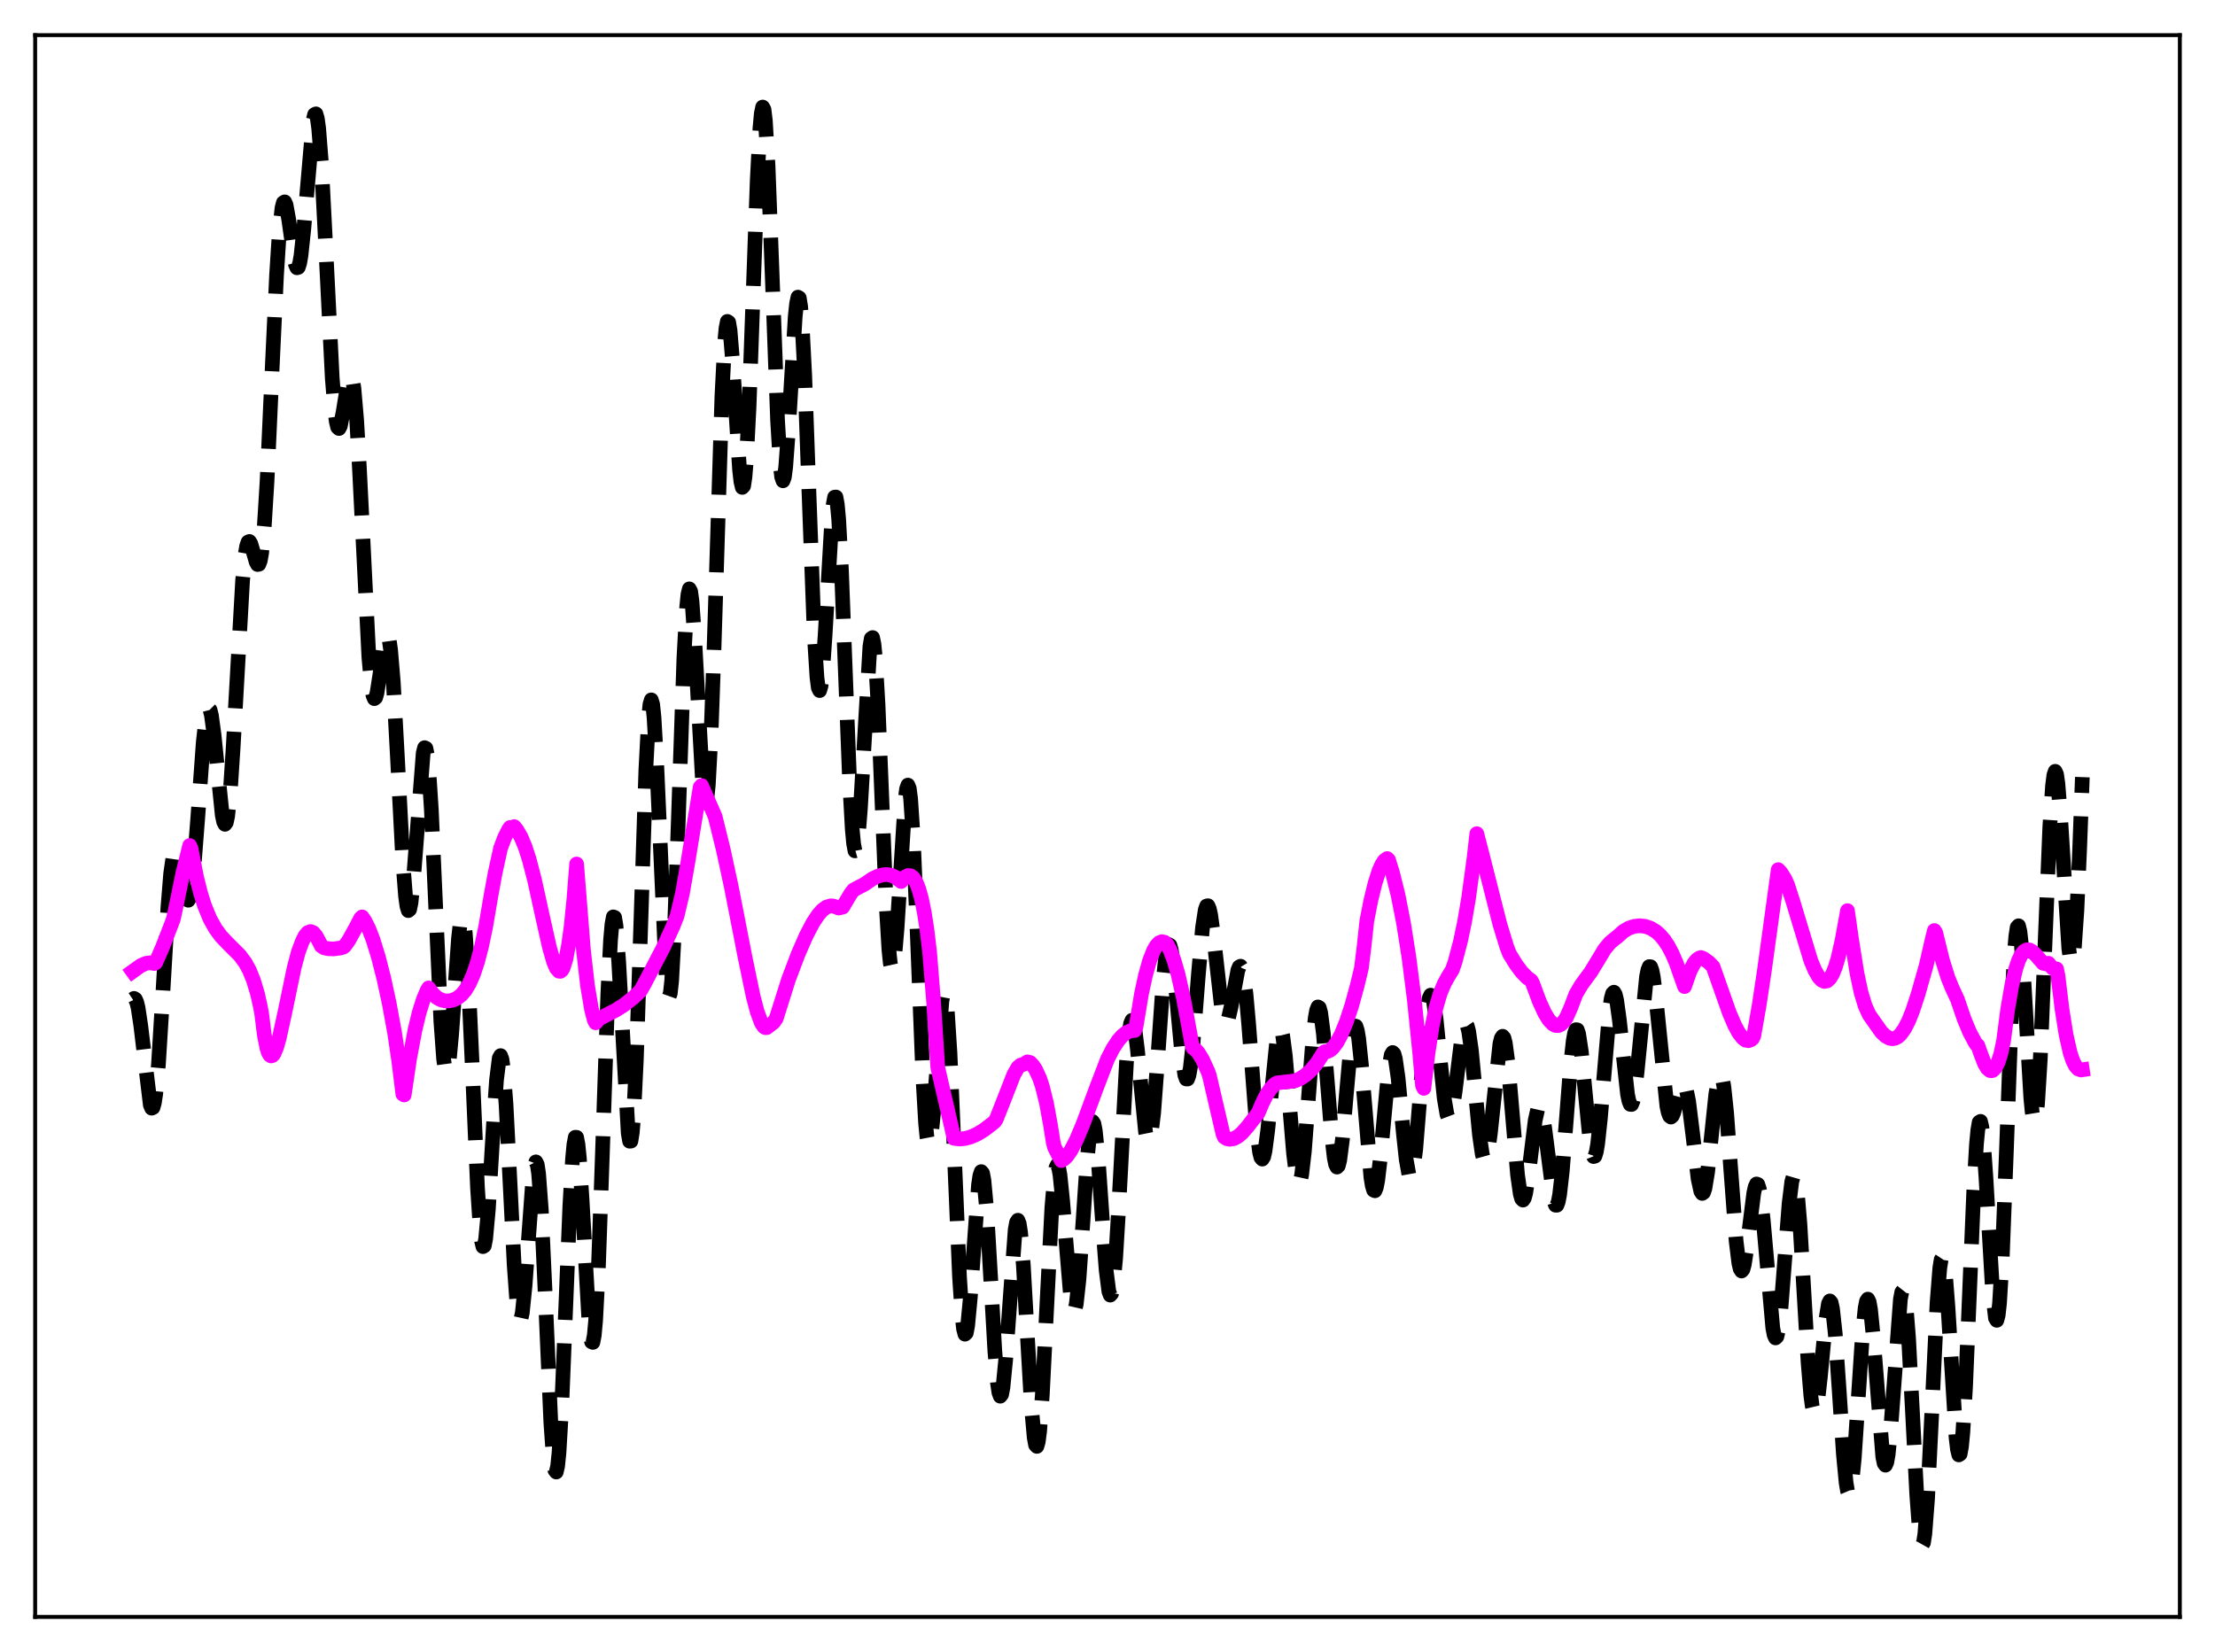 <?xml version="1.0" encoding="utf-8" standalone="no"?>
<!DOCTYPE svg PUBLIC "-//W3C//DTD SVG 1.1//EN"
  "http://www.w3.org/Graphics/SVG/1.1/DTD/svg11.dtd">
<svg xmlns:xlink="http://www.w3.org/1999/xlink" width="453.6pt" height="338.4pt" viewBox="0 0 453.6 338.4" xmlns="http://www.w3.org/2000/svg" version="1.1">
 <defs>
  <style type="text/css">*{stroke-linejoin: round; stroke-linecap: butt}</style>
 </defs>
 <g id="figure_1">
  <g id="patch_1">
   <path d="M 0 338.4 
L 453.6 338.4 
L 453.6 0 
L 0 0 
z
" style="fill: #ffffff"/>
  </g>
  <g id="axes_1">
   <g id="patch_2">
    <path d="M 7.2 331.2 
L 446.4 331.2 
L 446.4 7.2 
L 7.2 7.2 
z
" style="fill: #ffffff"/>
   </g>
   <g id="matplotlib.axis_1"/>
   <g id="matplotlib.axis_2"/>
   <g id="line2d_1">
    <path d="M 27.164 204.683 
L 27.442 204.502 
L 27.72 204.668 
L 27.998 205.284 
L 28.276 206.405 
L 28.832 210.108 
L 30.778 226.322 
L 31.056 226.993 
L 31.334 226.866 
L 31.612 225.893 
L 31.89 224.062 
L 32.446 218.006 
L 33.281 204.59 
L 34.393 185.698 
L 34.949 178.912 
L 35.505 175.066 
L 35.783 174.308 
L 36.061 174.273 
L 36.339 174.871 
L 36.895 177.453 
L 38.007 183.523 
L 38.285 184.254 
L 38.563 184.401 
L 38.842 183.881 
L 39.12 182.652 
L 39.676 178.117 
L 40.51 167.362 
L 41.622 152.049 
L 42.178 147.056 
L 42.456 145.678 
L 42.734 145.122 
L 43.012 145.398 
L 43.29 146.462 
L 43.846 150.589 
L 45.515 166.988 
L 45.793 168.327 
L 46.071 168.847 
L 46.349 168.466 
L 46.627 167.141 
L 47.183 161.739 
L 47.739 153.247 
L 49.685 118.86 
L 50.241 113.378 
L 50.519 111.824 
L 50.797 111.028 
L 51.076 110.908 
L 51.354 111.34 
L 51.91 113.206 
L 52.466 115.134 
L 52.744 115.631 
L 53.022 115.581 
L 53.3 114.838 
L 53.578 113.295 
L 54.134 107.59 
L 54.69 98.522 
L 55.802 74.076 
L 56.636 56.297 
L 57.193 47.62 
L 57.749 42.59 
L 58.027 41.516 
L 58.305 41.346 
L 58.583 41.976 
L 59.139 45.039 
L 60.251 52.99 
L 60.529 54.227 
L 60.807 54.851 
L 61.085 54.767 
L 61.363 53.927 
L 61.641 52.33 
L 62.197 47.118 
L 64.144 24.596 
L 64.422 23.459 
L 64.7 23.322 
L 64.978 24.247 
L 65.256 26.248 
L 65.812 33.275 
L 66.646 49.391 
L 68.036 77.378 
L 68.592 84.313 
L 68.87 86.392 
L 69.148 87.53 
L 69.426 87.777 
L 69.705 87.238 
L 70.261 84.417 
L 71.373 77.556 
L 71.651 76.83 
L 71.929 76.858 
L 72.207 77.755 
L 72.485 79.587 
L 73.041 86.059 
L 73.597 95.773 
L 75.543 134.718 
L 76.1 140.823 
L 76.378 142.439 
L 76.656 143.104 
L 76.934 142.891 
L 77.212 141.915 
L 77.768 138.356 
L 78.602 132.196 
L 78.88 130.811 
L 79.158 130.088 
L 79.436 130.171 
L 79.714 131.164 
L 79.992 133.111 
L 80.548 139.779 
L 81.382 155.009 
L 82.495 176.479 
L 83.051 183.584 
L 83.329 185.616 
L 83.607 186.522 
L 83.885 186.287 
L 84.163 184.958 
L 84.719 179.48 
L 86.665 154.219 
L 86.943 153.149 
L 87.221 153.27 
L 87.499 154.641 
L 87.777 157.254 
L 88.334 165.869 
L 89.168 184.537 
L 90.28 209.206 
L 90.836 216.839 
L 91.114 218.886 
L 91.392 219.677 
L 91.67 219.236 
L 91.948 217.65 
L 92.504 211.693 
L 93.894 192.196 
L 94.172 189.712 
L 94.451 188.251 
L 94.729 187.957 
L 95.007 188.917 
L 95.285 191.152 
L 95.841 199.187 
L 96.675 217.644 
L 97.787 243.326 
L 98.343 251.772 
L 98.621 254.213 
L 98.899 255.352 
L 99.177 255.179 
L 99.455 253.754 
L 100.011 247.694 
L 101.124 229.186 
L 101.68 221.197 
L 102.236 216.737 
L 102.514 216.229 
L 102.792 216.966 
L 103.07 218.934 
L 103.626 226.188 
L 104.46 242.529 
L 105.294 259.144 
L 105.85 266.872 
L 106.128 269.155 
L 106.406 270.253 
L 106.685 270.148 
L 106.963 268.888 
L 107.519 263.415 
L 109.187 240.577 
L 109.465 238.707 
L 109.743 237.99 
L 110.021 238.535 
L 110.299 240.387 
L 110.855 247.832 
L 111.689 265.914 
L 112.802 291.396 
L 113.358 299.261 
L 113.636 301.152 
L 113.914 301.521 
L 114.192 300.334 
L 114.47 297.635 
L 115.026 288.226 
L 115.86 267.667 
L 116.694 246.986 
L 117.25 237.318 
L 117.528 234.411 
L 117.806 232.951 
L 118.084 232.964 
L 118.362 234.399 
L 118.64 237.128 
L 119.197 245.628 
L 120.587 270.343 
L 120.865 273.256 
L 121.143 274.853 
L 121.421 274.969 
L 121.699 273.511 
L 121.977 270.463 
L 122.533 259.937 
L 123.367 236.221 
L 124.479 203.388 
L 125.036 192.524 
L 125.314 189.341 
L 125.592 187.805 
L 125.87 187.92 
L 126.148 189.615 
L 126.704 197.028 
L 128.65 232.156 
L 128.928 233.758 
L 129.206 233.74 
L 129.484 232.017 
L 129.762 228.584 
L 130.318 217.026 
L 131.152 191.582 
L 132.265 157.542 
L 132.821 147.013 
L 133.099 144.271 
L 133.377 143.354 
L 133.655 144.259 
L 133.933 146.892 
L 134.489 156.543 
L 136.435 200.52 
L 136.713 203.225 
L 136.991 204.233 
L 137.269 203.454 
L 137.548 200.89 
L 138.104 190.854 
L 138.938 167.242 
L 140.05 134.8 
L 140.606 124.542 
L 140.884 121.744 
L 141.162 120.619 
L 141.44 121.147 
L 141.718 123.217 
L 142.274 131.151 
L 143.943 161.45 
L 144.221 163.709 
L 144.499 164.422 
L 144.777 163.457 
L 145.055 160.763 
L 145.611 150.425 
L 146.167 134.695 
L 147.835 81.132 
L 148.391 70.293 
L 148.669 67.238 
L 148.947 65.832 
L 149.225 66.018 
L 149.503 67.661 
L 150.06 74.407 
L 151.45 96.229 
L 151.728 98.68 
L 152.006 99.838 
L 152.284 99.538 
L 152.562 97.699 
L 152.84 94.324 
L 153.396 83.402 
L 154.23 60.178 
L 155.064 36.979 
L 155.62 26.304 
L 155.899 23.247 
L 156.177 21.927 
L 156.455 22.409 
L 156.733 24.666 
L 157.289 33.987 
L 158.123 56.136 
L 159.235 86.152 
L 159.791 95.324 
L 160.069 97.689 
L 160.347 98.485 
L 160.625 97.754 
L 160.903 95.622 
L 161.459 88.041 
L 162.85 64.805 
L 163.128 62.172 
L 163.406 60.862 
L 163.684 61.035 
L 163.962 62.765 
L 164.24 66.048 
L 164.796 76.822 
L 165.63 99.972 
L 166.742 129.91 
L 167.298 138.725 
L 167.576 140.879 
L 167.854 141.455 
L 168.132 140.501 
L 168.411 138.153 
L 168.967 130.168 
L 170.357 106.116 
L 170.635 103.322 
L 170.913 101.836 
L 171.191 101.806 
L 171.469 103.303 
L 171.747 106.31 
L 172.303 116.388 
L 173.137 138.076 
L 173.971 159.76 
L 174.528 169.827 
L 174.806 172.82 
L 175.084 174.288 
L 175.362 174.208 
L 175.64 172.641 
L 176.196 165.69 
L 178.142 132.418 
L 178.42 130.78 
L 178.698 130.593 
L 178.976 131.916 
L 179.254 134.721 
L 179.81 144.279 
L 180.645 164.876 
L 181.479 185.266 
L 182.035 194.564 
L 182.313 197.26 
L 182.591 198.515 
L 182.869 198.322 
L 183.147 196.757 
L 183.703 190.182 
L 185.371 163.679 
L 185.649 161.586 
L 185.927 160.813 
L 186.205 161.472 
L 186.483 163.595 
L 187.04 171.979 
L 187.874 192.075 
L 188.986 220.54 
L 189.542 230.043 
L 189.82 232.873 
L 190.098 234.312 
L 190.376 234.371 
L 190.654 233.136 
L 191.21 227.482 
L 192.879 205.09 
L 193.157 203.653 
L 193.435 203.455 
L 193.713 204.585 
L 193.991 207.055 
L 194.547 215.715 
L 195.381 235.181 
L 196.493 261.531 
L 197.049 269.913 
L 197.327 272.259 
L 197.605 273.29 
L 197.883 273.027 
L 198.161 271.559 
L 198.717 265.671 
L 200.386 242.666 
L 200.664 240.795 
L 200.942 239.987 
L 201.22 240.312 
L 201.498 241.773 
L 202.054 247.798 
L 202.888 262.027 
L 203.722 276.658 
L 204.278 283.343 
L 204.556 285.22 
L 204.834 285.99 
L 205.112 285.636 
L 205.391 284.195 
L 205.947 278.508 
L 207.893 251.876 
L 208.171 250.369 
L 208.449 249.945 
L 208.727 250.652 
L 209.005 252.469 
L 209.561 259.085 
L 210.395 273.764 
L 211.229 288.241 
L 211.786 294.453 
L 212.064 295.964 
L 212.342 296.271 
L 212.62 295.342 
L 212.898 293.205 
L 213.454 285.7 
L 214.288 269.121 
L 215.4 247.414 
L 215.956 240.875 
L 216.234 239.193 
L 216.512 238.625 
L 216.79 239.141 
L 217.068 240.655 
L 217.625 246.089 
L 219.293 266.187 
L 219.571 267.815 
L 219.849 268.537 
L 220.127 268.296 
L 220.405 267.089 
L 220.961 262.028 
L 221.795 249.969 
L 222.629 237.516 
L 223.185 231.857 
L 223.463 230.309 
L 223.742 229.738 
L 224.02 230.167 
L 224.298 231.571 
L 224.854 236.93 
L 225.966 253.006 
L 226.522 260.183 
L 227.078 264.535 
L 227.356 265.283 
L 227.634 264.969 
L 227.912 263.574 
L 228.468 257.732 
L 229.024 248.606 
L 230.693 217.466 
L 231.249 211.322 
L 231.527 209.665 
L 231.805 208.994 
L 232.083 209.279 
L 232.361 210.442 
L 232.917 214.888 
L 234.585 231.838 
L 234.863 233.22 
L 235.141 233.824 
L 235.419 233.589 
L 235.697 232.503 
L 236.254 227.946 
L 237.088 216.774 
L 238.2 200.873 
L 238.756 195.636 
L 239.034 194.141 
L 239.312 193.473 
L 239.59 193.64 
L 239.868 194.607 
L 240.424 198.61 
L 241.258 207.765 
L 242.092 216.634 
L 242.649 220.245 
L 242.927 221.016 
L 243.205 221.019 
L 243.483 220.243 
L 243.761 218.716 
L 244.317 213.7 
L 245.429 199.421 
L 246.263 189.973 
L 246.819 186.35 
L 247.097 185.576 
L 247.375 185.518 
L 247.653 186.153 
L 247.931 187.422 
L 248.488 191.484 
L 250.156 206.372 
L 250.712 208.884 
L 250.99 209.335 
L 251.268 209.244 
L 251.546 208.647 
L 252.102 206.239 
L 253.492 198.741 
L 253.77 198.057 
L 254.048 197.911 
L 254.326 198.372 
L 254.605 199.476 
L 255.161 203.588 
L 255.717 209.86 
L 257.385 231.665 
L 257.941 235.999 
L 258.219 237.097 
L 258.497 237.422 
L 258.775 236.971 
L 259.053 235.782 
L 259.609 231.528 
L 261.556 212.29 
L 261.834 211.1 
L 262.112 210.647 
L 262.39 210.966 
L 262.668 212.048 
L 263.224 216.292 
L 264.058 226.119 
L 264.892 236.172 
L 265.448 240.717 
L 265.726 241.935 
L 266.004 242.344 
L 266.282 241.908 
L 266.56 240.64 
L 267.117 235.856 
L 267.951 224.937 
L 268.785 213.724 
L 269.341 208.484 
L 269.619 206.952 
L 269.897 206.252 
L 270.175 206.415 
L 270.453 207.423 
L 271.009 211.708 
L 271.843 221.88 
L 272.677 232.357 
L 273.234 237.161 
L 273.512 238.511 
L 273.79 239.06 
L 274.068 238.787 
L 274.346 237.714 
L 274.902 233.467 
L 275.736 223.863 
L 276.57 214.607 
L 277.126 210.903 
L 277.404 210.153 
L 277.682 210.214 
L 277.96 211.091 
L 278.238 212.746 
L 278.794 218.037 
L 280.741 241.175 
L 281.019 242.861 
L 281.297 243.786 
L 281.575 243.91 
L 281.853 243.238 
L 282.131 241.82 
L 282.687 237.117 
L 284.355 219.094 
L 284.911 216.051 
L 285.189 215.586 
L 285.468 215.863 
L 285.746 216.86 
L 286.302 220.73 
L 287.414 232.367 
L 287.97 237.53 
L 288.526 240.614 
L 288.804 241.108 
L 289.082 240.828 
L 289.36 239.767 
L 289.916 235.461 
L 290.75 225.092 
L 291.863 210.501 
L 292.419 205.754 
L 292.697 204.417 
L 292.975 203.841 
L 293.253 204.027 
L 293.531 204.942 
L 294.087 208.639 
L 294.921 216.977 
L 295.755 224.973 
L 296.311 228.236 
L 296.589 228.966 
L 296.867 229.05 
L 297.145 228.494 
L 297.423 227.346 
L 297.98 223.632 
L 299.37 212.342 
L 299.926 210.028 
L 300.204 209.773 
L 300.482 210.177 
L 300.76 211.235 
L 301.316 215.123 
L 302.15 223.844 
L 302.984 232.563 
L 303.54 236.396 
L 303.818 237.385 
L 304.097 237.673 
L 304.375 237.249 
L 304.653 236.134 
L 305.209 232.122 
L 307.155 213.808 
L 307.433 212.681 
L 307.711 212.264 
L 307.989 212.595 
L 308.267 213.67 
L 308.823 217.843 
L 309.657 227.564 
L 310.77 240.629 
L 311.326 244.564 
L 311.604 245.542 
L 311.882 245.821 
L 312.16 245.415 
L 312.438 244.379 
L 312.994 240.791 
L 314.384 229.476 
L 314.94 227.021 
L 315.218 226.651 
L 315.496 226.899 
L 315.774 227.753 
L 316.331 231.047 
L 318.277 246.168 
L 318.555 246.866 
L 318.833 246.872 
L 319.111 246.146 
L 319.389 244.691 
L 319.945 239.792 
L 320.779 229.131 
L 321.613 218.31 
L 322.169 213.21 
L 322.448 211.676 
L 322.726 210.915 
L 323.004 210.949 
L 323.282 211.76 
L 323.838 215.431 
L 324.672 224.167 
L 325.506 232.758 
L 326.062 236.214 
L 326.34 236.903 
L 326.618 236.819 
L 326.896 235.951 
L 327.174 234.331 
L 327.73 229.154 
L 329.677 206.27 
L 329.955 204.525 
L 330.233 203.504 
L 330.511 203.236 
L 330.789 203.712 
L 331.067 204.882 
L 331.623 208.929 
L 333.291 224.134 
L 333.569 225.494 
L 333.847 226.209 
L 334.125 226.23 
L 334.403 225.546 
L 334.681 224.184 
L 335.238 219.718 
L 337.184 200.047 
L 337.462 198.682 
L 337.74 197.995 
L 338.018 198.02 
L 338.296 198.752 
L 338.574 200.151 
L 339.13 204.632 
L 341.355 226.602 
L 341.633 227.865 
L 341.911 228.597 
L 342.189 228.815 
L 342.467 228.569 
L 342.745 227.931 
L 343.301 225.9 
L 344.135 222.753 
L 344.413 222.145 
L 344.691 221.914 
L 344.969 222.121 
L 345.247 222.798 
L 345.803 225.536 
L 346.637 232.248 
L 347.75 241.491 
L 348.306 244.032 
L 348.584 244.456 
L 348.862 244.259 
L 349.14 243.44 
L 349.696 240.084 
L 350.53 232.16 
L 351.364 224.166 
L 351.92 220.843 
L 352.198 220.153 
L 352.476 220.212 
L 352.754 221.048 
L 353.032 222.654 
L 353.589 227.943 
L 354.423 239.336 
L 355.535 254.224 
L 356.091 258.746 
L 356.369 259.926 
L 356.647 260.347 
L 356.925 260.03 
L 357.203 259.036 
L 357.759 255.437 
L 359.149 244.361 
L 359.428 243.122 
L 359.706 242.517 
L 359.984 242.62 
L 360.262 243.457 
L 360.54 245.017 
L 361.096 250.039 
L 363.042 272.033 
L 363.32 273.453 
L 363.598 274.052 
L 363.876 273.785 
L 364.154 272.658 
L 364.71 268.059 
L 365.544 257.29 
L 366.379 246.501 
L 366.935 242.015 
L 367.213 241.057 
L 367.491 241.077 
L 367.769 242.102 
L 368.047 244.116 
L 368.603 250.764 
L 369.437 264.942 
L 370.271 279.131 
L 370.827 285.849 
L 371.105 287.942 
L 371.383 289.093 
L 371.661 289.294 
L 371.94 288.589 
L 372.218 287.067 
L 372.774 282.159 
L 373.886 270.465 
L 374.442 267.021 
L 374.72 266.473 
L 374.998 266.818 
L 375.276 268.077 
L 375.832 273.155 
L 376.666 285.235 
L 377.5 297.872 
L 378.057 303.728 
L 378.335 305.372 
L 378.613 306.022 
L 378.891 305.643 
L 379.169 304.252 
L 379.725 298.761 
L 380.559 286.141 
L 381.393 273.49 
L 381.949 267.953 
L 382.227 266.528 
L 382.505 266.102 
L 382.783 266.686 
L 383.061 268.237 
L 383.617 273.806 
L 385.564 298.39 
L 385.842 299.741 
L 386.12 300.119 
L 386.398 299.492 
L 386.676 297.89 
L 387.232 292.145 
L 389.178 266.103 
L 389.456 264.661 
L 389.734 264.307 
L 390.012 265.102 
L 390.291 267.043 
L 390.847 274.061 
L 391.681 289.877 
L 392.515 306.074 
L 393.071 313.542 
L 393.349 315.64 
L 393.627 316.473 
L 393.905 315.983 
L 394.183 314.179 
L 394.739 306.979 
L 395.573 289.944 
L 396.686 266.728 
L 397.242 259.714 
L 397.52 258.002 
L 397.798 257.584 
L 398.076 258.446 
L 398.354 260.514 
L 398.91 267.641 
L 400.578 294.54 
L 400.856 296.884 
L 401.134 298.016 
L 401.412 297.825 
L 401.69 296.266 
L 401.968 293.365 
L 402.524 283.969 
L 403.359 264.022 
L 404.193 243.95 
L 404.749 234.409 
L 405.027 231.453 
L 405.305 229.869 
L 405.583 229.691 
L 405.861 230.878 
L 406.139 233.322 
L 406.695 241.216 
L 408.085 265.158 
L 408.641 270.001 
L 408.92 270.449 
L 409.198 269.433 
L 409.476 266.925 
L 410.032 257.72 
L 410.866 236.225 
L 411.978 205.568 
L 412.534 195.009 
L 412.812 191.73 
L 413.09 189.932 
L 413.368 189.629 
L 413.646 190.764 
L 413.924 193.202 
L 414.48 201.138 
L 415.871 224.823 
L 416.149 227.711 
L 416.427 229.39 
L 416.705 229.713 
L 416.983 228.605 
L 417.261 226.065 
L 417.817 217.056 
L 418.651 196.752 
L 419.763 169.453 
L 420.319 161.012 
L 420.597 158.788 
L 420.875 157.991 
L 421.154 158.601 
L 421.432 160.522 
L 421.988 167.581 
L 423.656 194.245 
L 423.934 196.343 
L 424.212 197.151 
L 424.49 196.564 
L 424.768 194.547 
L 425.324 186.451 
L 425.88 173.989 
L 426.436 159.182 
L 426.436 159.182 
" clip-path="url(#p28fd4c9651)" style="fill: none; stroke-dasharray: 11.1,4.8; stroke-dashoffset: 0; stroke: #000000; stroke-width: 3"/>
   </g>
   <g id="line2d_2">
    <path d="M 27.164 198.987 
L 28.832 197.787 
L 29.944 197.305 
L 30.778 197.203 
L 31.612 197.364 
L 31.89 197.184 
L 33.281 194.012 
L 35.227 188.992 
L 35.505 188.234 
L 36.061 185.636 
L 37.451 178.846 
L 38.842 173.187 
L 39.12 173.794 
L 40.232 179.57 
L 41.066 182.912 
L 41.9 185.553 
L 43.012 188.245 
L 44.124 190.235 
L 45.237 191.742 
L 46.627 193.218 
L 49.129 195.711 
L 50.241 197.226 
L 51.076 198.759 
L 51.91 200.813 
L 52.744 203.602 
L 53.3 206.11 
L 53.578 207.559 
L 54.134 212.035 
L 54.69 214.812 
L 54.968 215.641 
L 55.246 216.116 
L 55.524 216.294 
L 55.802 216.204 
L 56.08 215.87 
L 56.636 214.564 
L 57.193 212.614 
L 58.305 207.528 
L 60.251 198.169 
L 61.085 195.033 
L 61.919 192.799 
L 62.475 191.697 
L 63.031 191.022 
L 63.588 190.805 
L 64.144 191.032 
L 64.7 191.677 
L 65.256 192.687 
L 65.812 193.782 
L 66.368 194.138 
L 67.202 194.329 
L 68.314 194.37 
L 69.705 194.181 
L 70.261 194.029 
L 70.539 193.843 
L 71.373 192.698 
L 72.763 190.186 
L 73.875 188.068 
L 74.153 187.811 
L 74.709 188.606 
L 75.543 190.279 
L 76.378 192.444 
L 77.49 196.047 
L 78.602 200.407 
L 79.714 205.555 
L 80.826 211.64 
L 81.66 217.32 
L 82.495 224.107 
L 82.773 224.29 
L 83.885 216.815 
L 84.997 210.918 
L 85.831 207.455 
L 86.665 204.782 
L 87.499 202.805 
L 87.777 202.355 
L 88.612 203.54 
L 89.446 204.326 
L 90.28 204.793 
L 91.114 205.013 
L 91.948 205.026 
L 92.782 204.847 
L 93.616 204.46 
L 94.451 203.814 
L 95.285 202.843 
L 96.119 201.452 
L 96.953 199.555 
L 97.787 197.037 
L 98.621 193.838 
L 99.455 189.861 
L 100.568 183.329 
L 101.402 178.788 
L 102.514 173.718 
L 103.348 171.533 
L 104.182 169.887 
L 104.46 169.49 
L 105.016 169.558 
L 105.294 169.316 
L 105.85 169.994 
L 106.685 171.428 
L 107.519 173.413 
L 108.353 175.973 
L 109.465 180.245 
L 111.133 187.858 
L 112.523 194.06 
L 113.358 196.973 
L 113.914 198.292 
L 114.47 198.938 
L 114.748 198.966 
L 115.026 198.755 
L 115.304 198.309 
L 115.86 196.569 
L 116.416 193.672 
L 116.972 189.668 
L 117.528 184.141 
L 118.084 176.973 
L 119.475 194.524 
L 120.309 201.852 
L 121.143 206.809 
L 121.699 208.946 
L 121.977 209.498 
L 122.255 209.231 
L 122.533 208.76 
L 126.148 206.893 
L 127.816 205.826 
L 129.762 204.291 
L 131.152 202.96 
L 131.987 201.482 
L 135.879 193.994 
L 137.826 189.734 
L 138.66 187.607 
L 139.772 182.887 
L 140.884 176.506 
L 143.386 161.23 
L 143.665 160.914 
L 146.445 167.241 
L 148.113 174.017 
L 149.782 181.752 
L 152.562 195.997 
L 154.23 204.045 
L 155.064 207.221 
L 155.899 209.482 
L 156.455 210.324 
L 156.733 210.499 
L 157.011 210.495 
L 158.401 209.43 
L 158.957 208.635 
L 161.459 200.691 
L 163.406 195.526 
L 165.074 191.702 
L 166.464 189.041 
L 167.576 187.361 
L 168.411 186.423 
L 169.245 185.807 
L 170.079 185.546 
L 170.635 185.58 
L 171.191 185.783 
L 171.747 186 
L 172.581 185.806 
L 173.137 184.847 
L 174.249 183.001 
L 174.806 182.294 
L 176.196 181.552 
L 177.03 181.128 
L 178.698 179.983 
L 179.81 179.458 
L 180.923 179.17 
L 181.757 179.143 
L 182.591 179.31 
L 183.425 179.714 
L 184.537 180.567 
L 185.371 179.627 
L 185.927 179.342 
L 186.483 179.384 
L 187.04 179.806 
L 187.596 180.679 
L 188.152 182.083 
L 188.708 184.085 
L 189.264 186.818 
L 189.82 190.368 
L 190.376 195.061 
L 191.21 205.481 
L 192.044 218.679 
L 195.381 233.17 
L 196.493 233.306 
L 197.605 233.204 
L 198.717 232.911 
L 200.108 232.306 
L 201.498 231.463 
L 203.166 230.19 
L 203.722 229.722 
L 204 229.31 
L 205.391 225.806 
L 207.615 220.11 
L 208.449 218.656 
L 209.005 218.166 
L 209.561 218.037 
L 210.395 217.505 
L 210.951 217.634 
L 211.508 218.229 
L 212.064 219.044 
L 212.898 220.849 
L 213.454 222.514 
L 214.288 225.868 
L 215.122 230.416 
L 215.678 233.962 
L 215.956 235.033 
L 217.346 237.725 
L 217.903 237.4 
L 218.459 236.86 
L 219.293 235.682 
L 220.405 233.555 
L 221.795 230.245 
L 224.576 222.74 
L 226.8 216.938 
L 227.912 214.774 
L 229.024 213.084 
L 229.858 212.141 
L 230.693 211.484 
L 231.527 211.13 
L 232.361 211.087 
L 232.639 210.328 
L 233.751 203.612 
L 234.585 199.752 
L 235.419 196.782 
L 236.254 194.662 
L 236.81 193.716 
L 237.366 193.124 
L 237.922 192.884 
L 238.478 192.997 
L 239.034 193.496 
L 239.59 194.538 
L 240.424 196.707 
L 241.258 199.606 
L 242.371 204.525 
L 243.761 212.103 
L 244.039 213.755 
L 244.317 214.648 
L 244.873 215.04 
L 245.429 215.678 
L 246.263 217.05 
L 247.375 219.488 
L 247.653 220.273 
L 250.434 232.224 
L 250.712 232.909 
L 251.268 233.257 
L 251.824 233.36 
L 252.658 233.233 
L 253.492 232.795 
L 254.326 232.089 
L 255.439 230.834 
L 257.663 227.961 
L 258.497 225.987 
L 259.331 224.301 
L 260.165 223.059 
L 261 222.117 
L 261.556 221.807 
L 265.17 221.399 
L 266.282 220.923 
L 267.395 220.19 
L 268.507 219.171 
L 269.619 217.83 
L 270.731 216.119 
L 271.009 215.625 
L 271.287 215.412 
L 271.843 215.377 
L 272.399 215.115 
L 272.955 214.633 
L 273.79 213.517 
L 274.624 211.971 
L 275.736 209.267 
L 276.848 205.865 
L 277.96 201.796 
L 278.794 198.328 
L 279.351 193.815 
L 279.907 188.62 
L 280.741 184.387 
L 281.575 180.962 
L 282.409 178.351 
L 282.965 177.102 
L 283.521 176.264 
L 284.077 175.856 
L 284.355 176.138 
L 285.189 178.845 
L 286.302 183.346 
L 287.414 189.008 
L 288.526 196.054 
L 289.638 204.819 
L 290.75 215.813 
L 291.306 222.319 
L 291.585 222.931 
L 292.419 215.84 
L 293.253 210.379 
L 294.087 206.345 
L 294.921 203.5 
L 295.755 201.496 
L 296.589 199.979 
L 297.423 198.638 
L 297.98 197.013 
L 299.092 192.788 
L 299.926 188.798 
L 300.76 183.889 
L 301.872 175.645 
L 302.428 170.768 
L 303.818 176.149 
L 307.155 189.327 
L 308.545 193.876 
L 309.101 195.331 
L 310.492 197.604 
L 311.604 199.083 
L 312.716 200.23 
L 313.55 200.849 
L 313.828 201.334 
L 315.218 205.082 
L 316.331 207.513 
L 317.165 208.876 
L 317.999 209.761 
L 318.555 210.05 
L 319.111 210.076 
L 319.667 209.823 
L 320.223 209.275 
L 320.779 208.42 
L 321.613 206.543 
L 322.726 203.623 
L 323.838 201.743 
L 324.95 200.222 
L 325.784 199.083 
L 327.452 196.346 
L 328.564 194.48 
L 329.677 193.132 
L 330.511 192.43 
L 331.345 191.77 
L 332.457 190.758 
L 333.569 190.107 
L 334.681 189.742 
L 335.794 189.625 
L 336.906 189.745 
L 338.018 190.124 
L 339.13 190.807 
L 339.964 191.552 
L 340.798 192.533 
L 341.633 193.795 
L 342.467 195.379 
L 343.301 197.337 
L 344.135 199.729 
L 344.969 202.085 
L 346.081 198.917 
L 346.915 197.297 
L 347.472 196.604 
L 348.028 196.219 
L 348.306 196.132 
L 348.862 196.345 
L 349.974 197.148 
L 350.808 198.007 
L 354.145 207.467 
L 355.257 210.057 
L 356.091 211.592 
L 356.925 212.66 
L 357.481 213.062 
L 358.037 213.172 
L 358.593 212.963 
L 358.871 212.736 
L 359.149 212.184 
L 360.262 205.864 
L 361.374 198.431 
L 364.154 178.134 
L 364.71 178.743 
L 365.544 180.07 
L 366.101 181.342 
L 367.213 184.797 
L 370.827 196.749 
L 371.661 198.753 
L 372.496 200.192 
L 373.052 200.778 
L 373.608 201.035 
L 374.164 200.926 
L 374.72 200.426 
L 375.276 199.516 
L 375.832 198.151 
L 376.388 196.319 
L 377.222 192.649 
L 378.335 186.528 
L 379.169 192.354 
L 380.281 199.358 
L 381.115 203.273 
L 381.949 206.022 
L 382.783 207.857 
L 385.286 211.411 
L 386.12 212.204 
L 386.954 212.671 
L 387.51 212.769 
L 388.066 212.681 
L 388.622 212.392 
L 389.178 211.895 
L 390.012 210.747 
L 390.847 209.121 
L 391.681 207.04 
L 392.793 203.647 
L 394.461 197.758 
L 395.573 192.888 
L 396.129 190.604 
L 396.407 191.051 
L 397.798 196.709 
L 398.91 200.261 
L 399.744 202.31 
L 400.856 204.715 
L 402.246 208.775 
L 403.359 211.442 
L 404.471 213.527 
L 404.749 213.949 
L 405.027 214.138 
L 405.583 215.726 
L 406.417 217.888 
L 406.973 218.815 
L 407.529 219.29 
L 407.807 219.334 
L 408.085 219.258 
L 408.641 218.694 
L 409.198 217.554 
L 409.754 215.794 
L 410.31 213.137 
L 411.144 206.758 
L 411.978 201.89 
L 412.812 198.382 
L 413.368 196.73 
L 413.924 195.576 
L 414.48 194.871 
L 415.037 194.558 
L 415.593 194.577 
L 416.149 194.871 
L 416.983 195.684 
L 418.373 197.293 
L 418.929 197.442 
L 419.485 197.308 
L 420.319 198.281 
L 420.875 198.496 
L 421.154 198.461 
L 421.432 199.773 
L 422.266 206.664 
L 423.1 211.931 
L 423.934 215.639 
L 424.49 217.28 
L 425.046 218.367 
L 425.602 218.971 
L 426.158 219.169 
L 426.436 219.127 
L 426.436 219.127 
" clip-path="url(#p28fd4c9651)" style="fill: none; stroke: #ff00ff; stroke-width: 3; stroke-linecap: square"/>
   </g>
   <g id="patch_3">
    <path d="M 7.2 331.2 
L 7.2 7.2 
" style="fill: none; stroke: #000000; stroke-width: 0.8; stroke-linejoin: miter; stroke-linecap: square"/>
   </g>
   <g id="patch_4">
    <path d="M 446.4 331.2 
L 446.4 7.2 
" style="fill: none; stroke: #000000; stroke-width: 0.8; stroke-linejoin: miter; stroke-linecap: square"/>
   </g>
   <g id="patch_5">
    <path d="M 7.2 331.2 
L 446.4 331.2 
" style="fill: none; stroke: #000000; stroke-width: 0.8; stroke-linejoin: miter; stroke-linecap: square"/>
   </g>
   <g id="patch_6">
    <path d="M 7.2 7.2 
L 446.4 7.2 
" style="fill: none; stroke: #000000; stroke-width: 0.8; stroke-linejoin: miter; stroke-linecap: square"/>
   </g>
  </g>
 </g>
 <defs>
  <clipPath id="p28fd4c9651">
   <rect x="7.2" y="7.2" width="439.2" height="324"/>
  </clipPath>
 </defs>
</svg>
